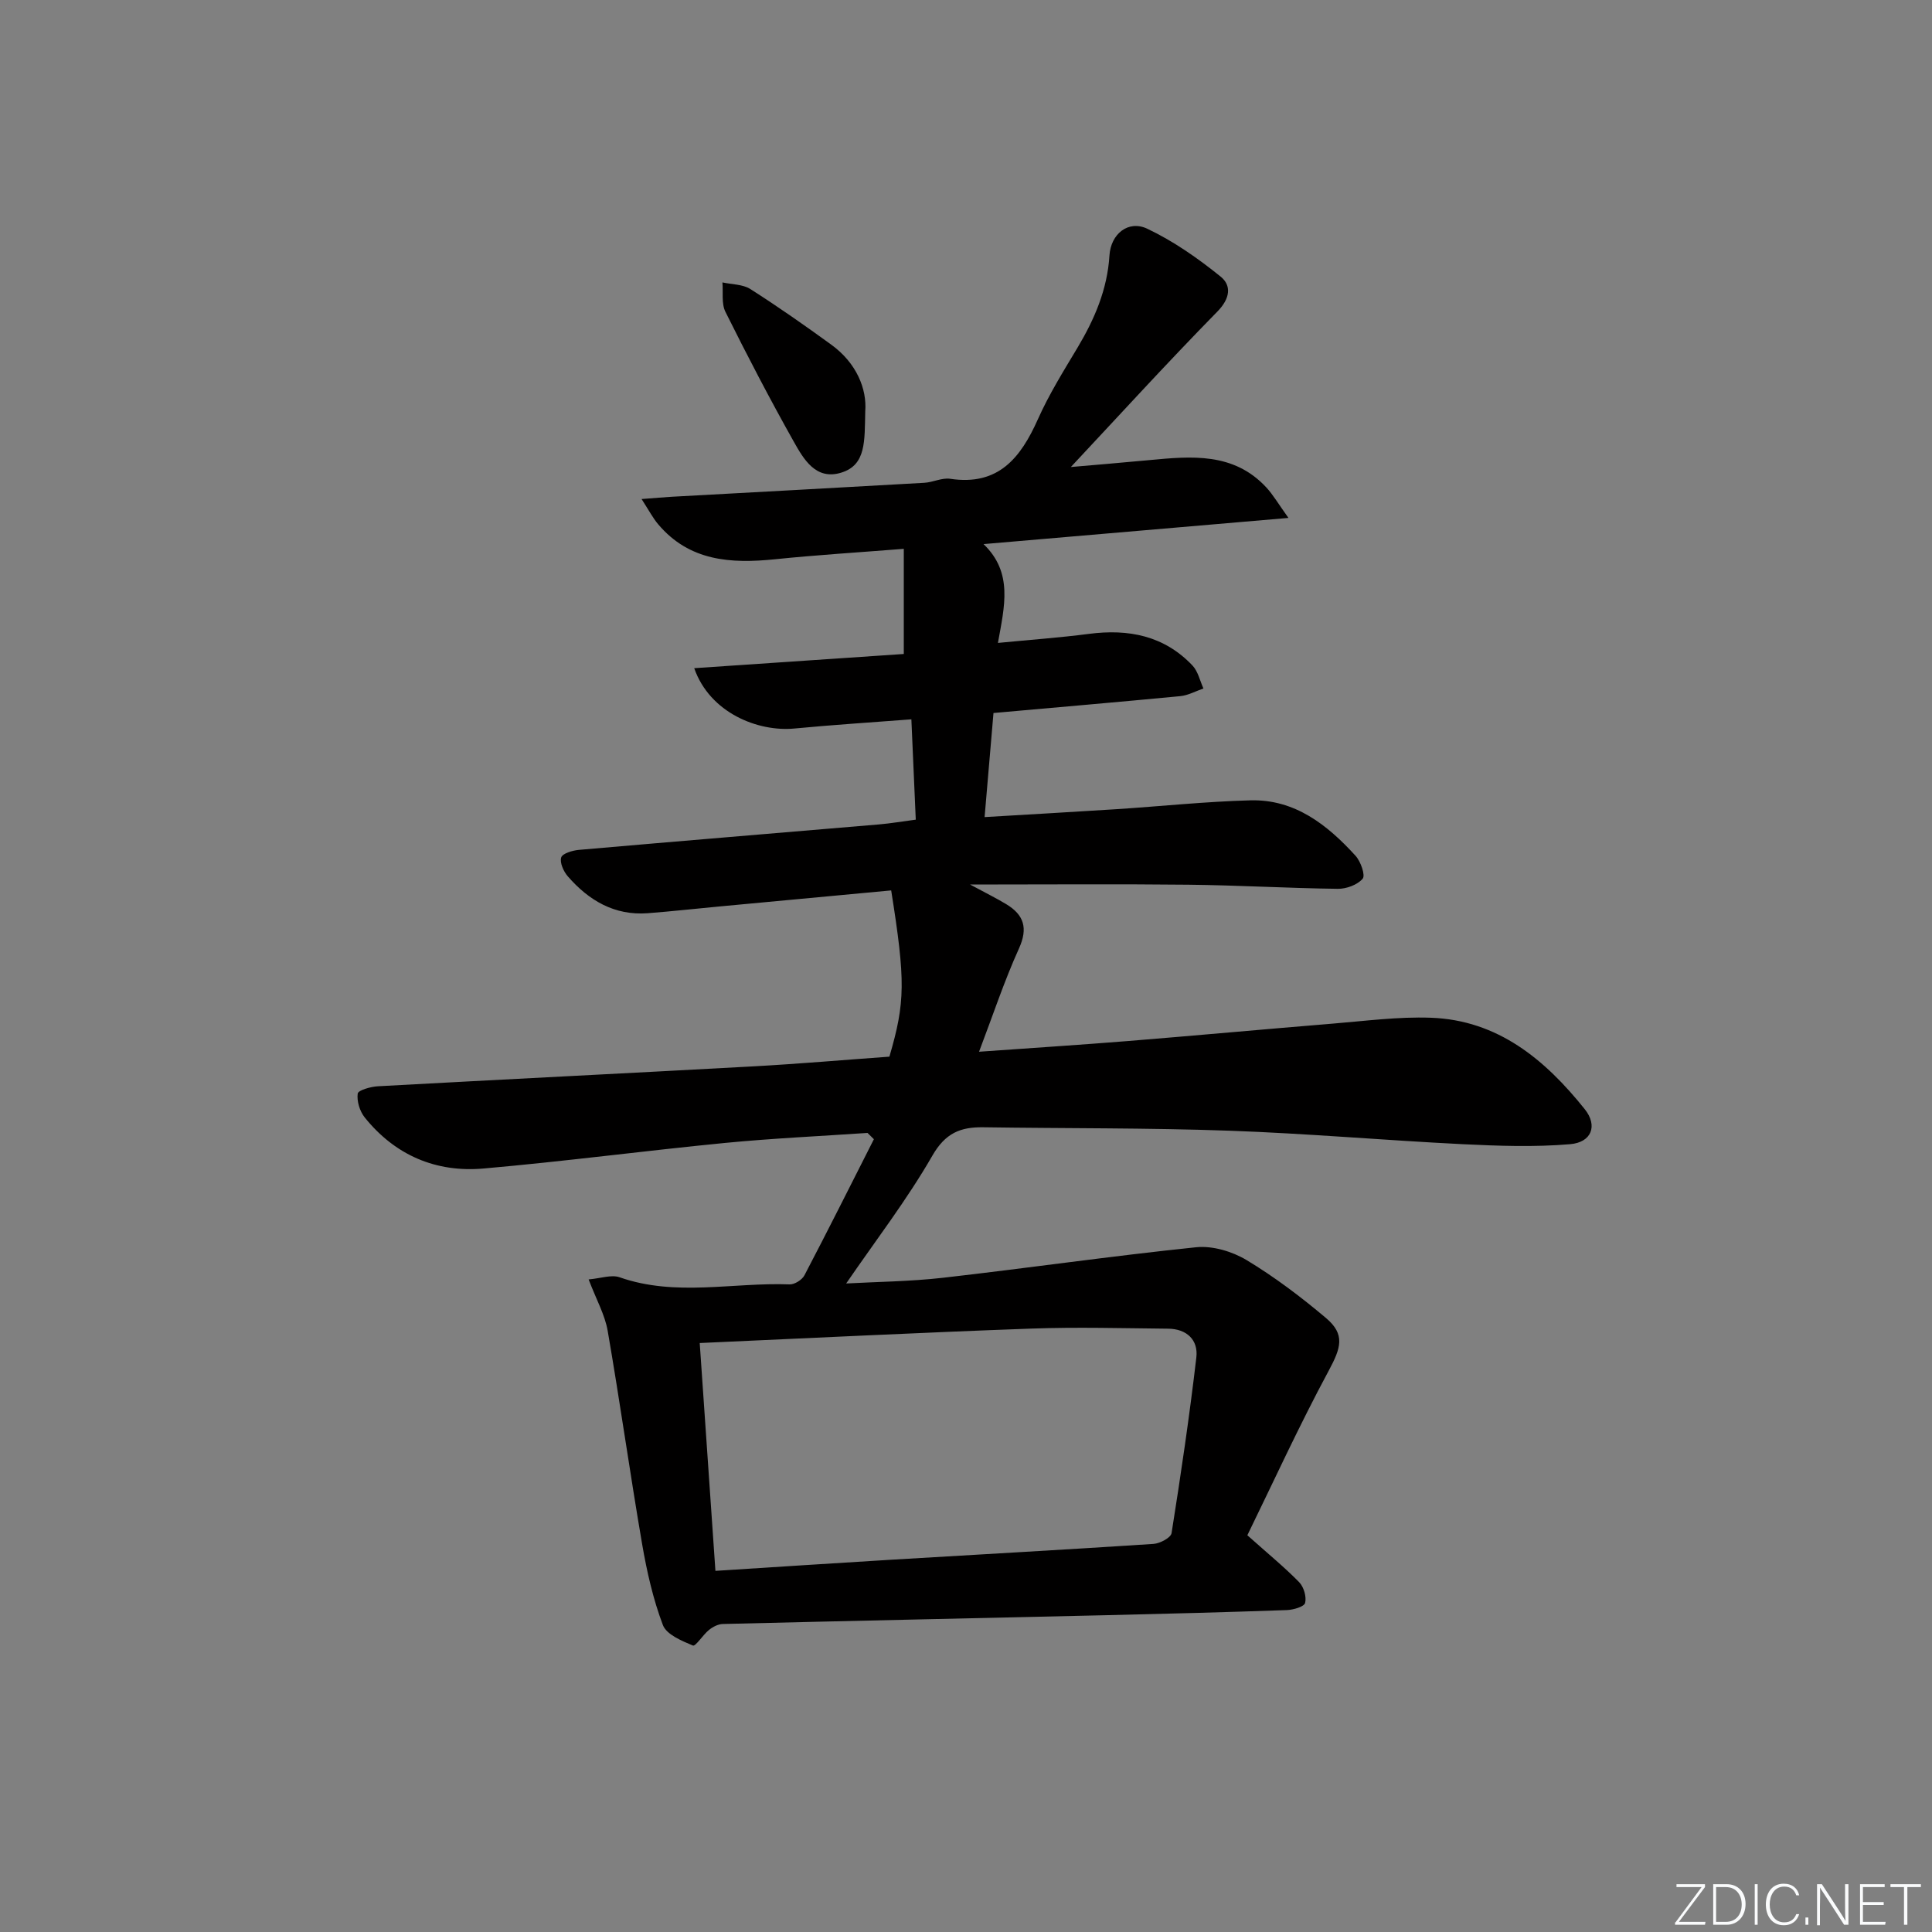 <svg enable-background="new 0 0 400 400" viewBox="0 0 400 400" xmlns="http://www.w3.org/2000/svg"><rect x="0" y="0" width="400" height="400" fill="#808080" stroke="none"/><g fill="#fafbfc"><path d="m346.9 398 5.4-7.3h-5.2v-.6h5.9v.6l-5.4 7.2h5.5l-.1.6h-6.2v-.5z"/><path d="m354.7 390.1h2.8c2.3 0 3.9 1.6 3.9 4.1s-1.6 4.3-3.9 4.3h-2.8zm.6 7.8h2c2.2 0 3.3-1.6 3.3-3.6 0-1.8-1-3.6-3.3-3.6h-2z"/><path d="m363.9 390.1v8.4h-.6v-8.4z"/><path d="m372.5 396.3c-.4 1.3-1.4 2.3-3.2 2.3-2.4 0-3.7-1.9-3.7-4.3 0-2.3 1.2-4.3 3.7-4.3 1.8 0 2.9 1 3.2 2.4h-.6c-.4-1.1-1.1-1.8-2.5-1.8-2.1 0-3 1.9-3 3.7s.9 3.7 3 3.7c1.4 0 2.1-.7 2.5-1.7z"/><path d="m373.8 398.5v-1.5h.6v1.5z"/><path d="m376.2 398.5v-8.4h1c1.3 2 4.4 6.7 4.9 7.6-.1-1.2-.1-2.4-.1-3.8v-3.8h.7v8.4h-.9c-1.2-1.9-4.4-6.8-5-7.7.1 1.1 0 2.3 0 3.9v3.9h-.6z"/><path d="m390 394.4h-4.3v3.5h4.7l-.1.6h-5.2v-8.4h5.1v.6h-4.5v3.1h4.3z"/><path d="m394.2 390.7h-2.8v-.6h6.3v.6h-2.8v7.8h-.7z"/></g><path d="m205.69 147.62c-.59 6.87-1.17 13.76-1.84 21.55 9.39-.56 18.29-1.06 27.17-1.63 9.29-.6 18.57-1.59 27.87-1.84 9.21-.24 15.93 5.08 21.77 11.49 1.06 1.17 2.06 4.02 1.47 4.73-1.08 1.28-3.39 2.13-5.17 2.1-10.31-.13-20.62-.74-30.93-.85-14.58-.16-29.16-.04-45.19-.04 3.3 1.78 5.44 2.83 7.46 4.05 3.69 2.22 4.59 4.95 2.66 9.21-3.06 6.75-5.39 13.83-8.26 21.36 10.77-.77 20.84-1.41 30.89-2.22 14.08-1.14 28.15-2.44 42.22-3.59 6.8-.55 13.63-1.47 20.41-1.23 13.91.49 23.69 8.69 31.89 18.94 2.73 3.42 1.41 6.86-3.02 7.24-7.38.63-14.88.36-22.3 0-16.1-.8-32.18-2.22-48.28-2.79-16.96-.6-33.95-.46-50.92-.71-4.71-.07-7.85 1.17-10.55 5.87-5.25 9.13-11.73 17.55-17.85 26.47 6.34-.35 13.23-.41 20.03-1.18 17.49-1.99 34.91-4.51 52.42-6.32 3.39-.35 7.46.86 10.44 2.65 5.8 3.49 11.27 7.63 16.45 12 4.03 3.4 3.1 6.19.58 10.88-6.17 11.46-11.59 23.32-16.86 34.1 4.45 3.97 7.77 6.68 10.74 9.73.95.98 1.54 3.01 1.22 4.28-.2.78-2.43 1.43-3.78 1.48-12.47.44-24.95.77-37.43 1.06-26.45.61-52.89 1.17-79.34 1.82-.98.02-2.08.59-2.87 1.23-1.25 1-2.78 3.46-3.33 3.23-2.32-.97-5.47-2.27-6.22-4.25-2.03-5.37-3.32-11.09-4.3-16.78-2.52-14.69-4.59-29.46-7.13-44.15-.58-3.32-2.35-6.44-3.94-10.62 2.49-.21 4.71-1.04 6.42-.44 11.61 4.07 23.47 1.02 35.19 1.47 1.02.04 2.58-.94 3.07-1.88 4.89-9.34 9.61-18.77 14.38-28.18-.44-.43-.88-.87-1.32-1.3-9.83.67-19.69 1.12-29.49 2.07-16.69 1.63-33.33 3.84-50.04 5.3-9.84.86-18.3-2.76-24.58-10.59-1.02-1.28-1.65-3.35-1.44-4.92.09-.7 2.69-1.44 4.18-1.52 25.9-1.42 51.81-2.7 77.71-4.12 9.43-.52 18.85-1.34 28.19-2.01 3.3-11.27 3.35-15.67.37-34.42-11.82 1.1-23.67 2.21-35.52 3.32-4.96.46-9.92 1.02-14.88 1.4-6.89.52-12.21-2.64-16.55-7.63-.88-1.01-1.7-2.83-1.37-3.91.26-.84 2.33-1.45 3.65-1.57 20.7-1.81 41.41-3.51 62.12-5.27 2.45-.21 4.89-.63 7.64-.99-.3-6.76-.58-13.33-.91-20.77-8.14.63-16.18 1.13-24.2 1.9-7.51.73-17.52-3.21-20.76-12.49 14.79-1 29.36-1.99 43.39-2.94 0-7.63 0-14.48 0-21.77-9.5.75-18.11 1.28-26.67 2.16-9.13.93-17.71.41-24.18-7.24-1.1-1.3-1.9-2.85-3.44-5.23 2.81-.21 4.53-.37 6.24-.47 17.43-.96 34.85-1.89 52.28-2.89 1.81-.1 3.68-1.09 5.39-.83 9.97 1.5 14.57-4.33 18.15-12.34 2.29-5.14 5.3-9.97 8.2-14.81 3.53-5.92 6.17-12.04 6.61-19.08.28-4.49 3.92-7.39 7.82-5.55 5.43 2.57 10.51 6.13 15.2 9.92 2.28 1.84 1.99 4.52-.67 7.23-10.57 10.78-20.74 21.94-30.34 32.19 4.23-.37 10.24-.86 16.25-1.43 8.72-.82 17.44-1.65 24.22 5.66 1.38 1.49 2.42 3.3 4.58 6.31-21.72 1.87-41.94 3.6-63.13 5.42 6.16 5.91 4.34 12.87 2.98 20.46 6.76-.66 12.82-1.09 18.82-1.87 8.21-1.07 15.6.36 21.47 6.56 1.14 1.21 1.53 3.14 2.26 4.74-1.6.55-3.16 1.43-4.8 1.59-12.75 1.22-25.48 2.31-38.67 3.49zm-60.82 130.44c1.1 15.93 2.16 31.36 3.25 47.17 12.46-.79 24.22-1.57 35.98-2.28 18.24-1.1 36.49-2.1 54.72-3.3 1.34-.09 3.59-1.28 3.74-2.23 1.92-12.09 3.71-24.22 5.13-36.38.43-3.64-2.02-5.92-5.85-5.95-9.44-.09-18.89-.36-28.32-.02-22.58.81-45.15 1.94-68.65 2.99z" fill="#010000"/><path d="m179.14 85.16c-.15 6.15.21 11.07-4.92 12.68-5.32 1.68-7.84-2.78-9.91-6.46-4.95-8.81-9.62-17.78-14.12-26.82-.85-1.71-.44-4.04-.62-6.09 1.95.43 4.21.37 5.79 1.38 5.72 3.64 11.28 7.54 16.76 11.52 5.25 3.82 7.38 9.18 7.02 13.79z" fill="#010000"/></svg>